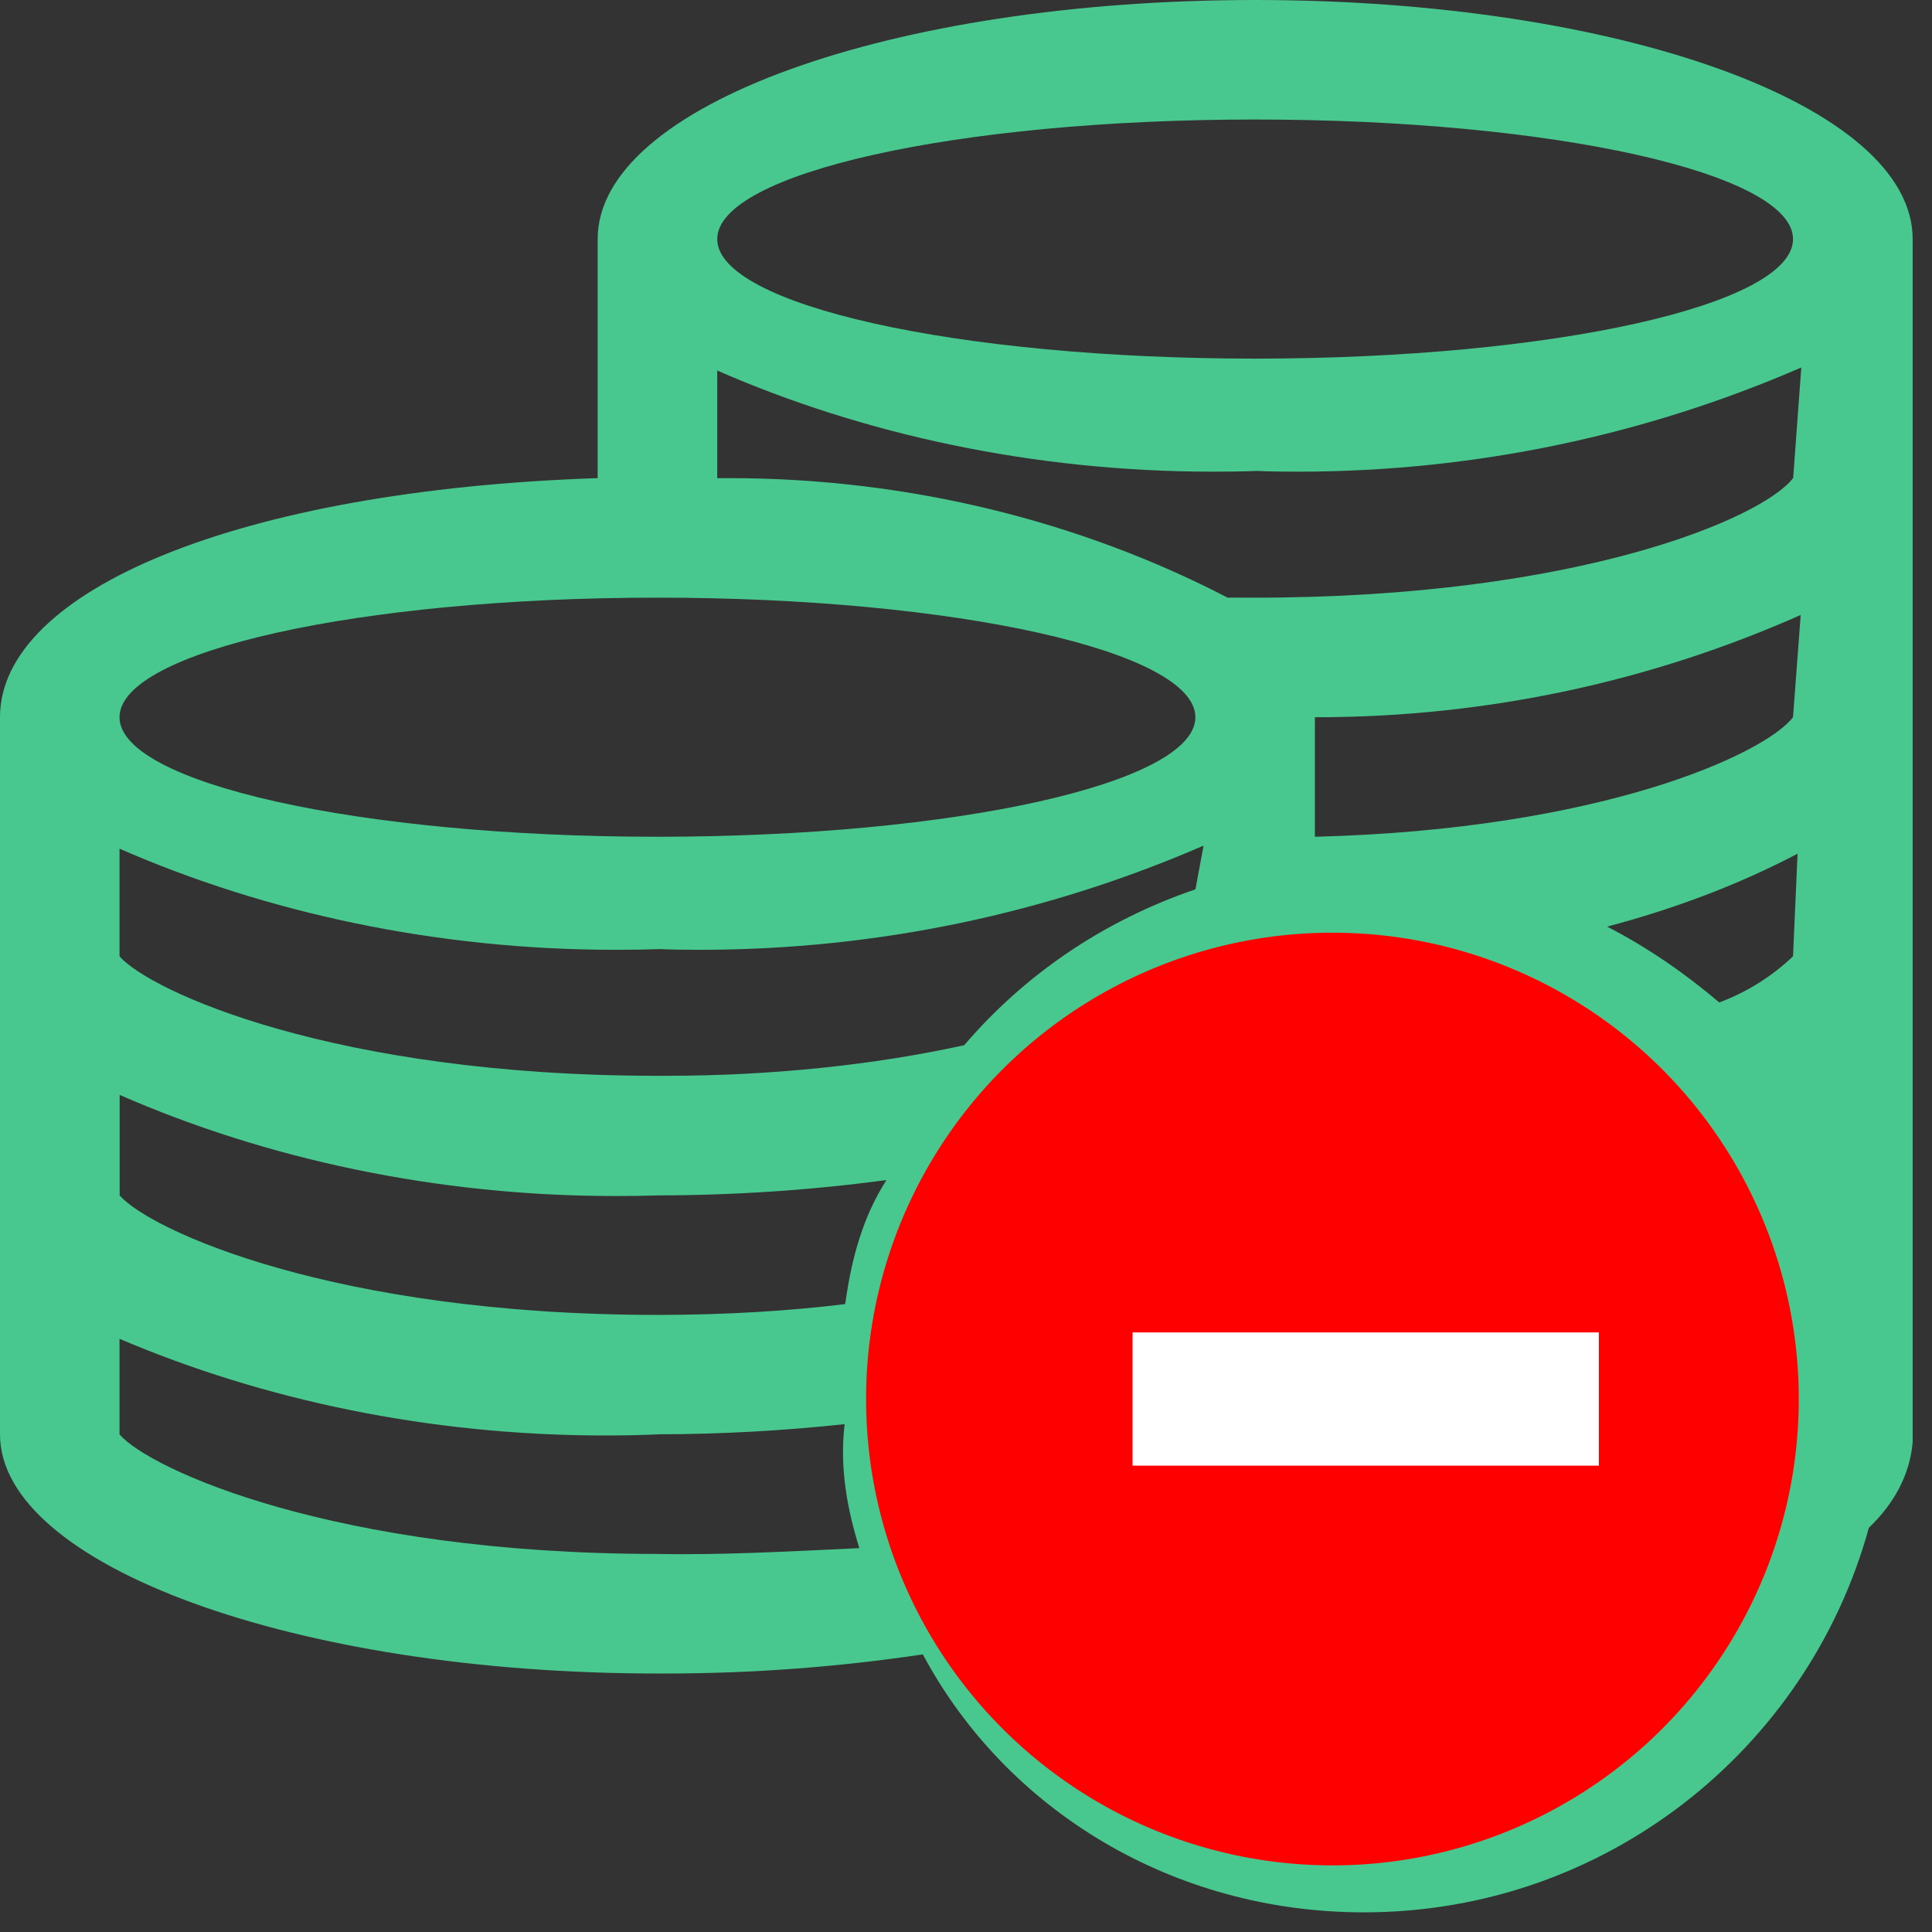 <svg width="29" height="29" viewBox="0 0 29 29" fill="none" xmlns="http://www.w3.org/2000/svg">
<rect x="0" y="0" width="29" height="29" fill="#333333" stroke="none"/>
<path d="M18.84 0C13.385 0 8.971 1.579 8.971 3.589V7.177C3.589 7.356 0 8.864 0 10.766V14.354V17.943V21.531C0 23.487 4.414 25.12 9.868 25.12H9.989C11.302 25.12 12.59 25.021 13.852 24.833C15.104 27.174 17.609 28.705 20.473 28.705C24.092 28.705 27.138 26.259 28.052 22.933C28.427 22.575 28.669 22.139 28.71 21.646V17.943V3.589C28.71 1.579 24.296 0 18.842 0L18.84 0ZM9.868 8.971C14.354 8.971 17.943 9.779 17.943 10.766C17.943 11.752 14.354 12.56 9.868 12.56C5.383 12.56 1.794 11.752 1.794 10.766C1.794 9.779 5.383 8.971 9.868 8.971ZM9.868 23.325C5.006 23.325 2.243 22.052 1.794 21.531V20.096C3.946 21.014 6.45 21.547 9.079 21.547C9.357 21.547 9.633 21.542 9.908 21.529C10.819 21.528 11.756 21.476 12.678 21.377C12.601 22.043 12.718 22.654 12.899 23.238C12.088 23.275 11.164 23.329 10.229 23.329C10.104 23.329 9.976 23.327 9.851 23.325H9.868ZM12.685 19.575C11.848 19.678 10.877 19.737 9.894 19.737C9.885 19.737 9.876 19.737 9.868 19.737C5.008 19.737 2.245 18.463 1.796 17.943V16.435C3.99 17.395 6.549 17.953 9.237 17.953C9.459 17.953 9.682 17.95 9.903 17.943C11.037 17.941 12.183 17.864 13.306 17.713C12.953 18.262 12.784 18.886 12.693 19.534L12.685 19.575ZM9.868 16.148C5.006 16.148 2.243 14.874 1.794 14.354V12.739C3.989 13.699 6.547 14.257 9.235 14.257C9.458 14.257 9.68 14.254 9.901 14.246C10.059 14.254 10.281 14.257 10.505 14.257C13.193 14.257 15.75 13.699 18.066 12.693L17.944 13.349C16.55 13.825 15.375 14.636 14.473 15.689C13.123 15.985 11.582 16.148 10.003 16.148C9.956 16.148 9.91 16.148 9.865 16.148H9.868ZM20.473 26.914C17.094 26.914 14.354 24.174 14.354 20.796C14.354 17.417 17.094 14.677 20.473 14.677C23.851 14.677 26.591 17.417 26.591 20.796C26.591 24.174 23.851 26.914 20.473 26.914ZM26.914 14.354C26.6 14.654 26.223 14.892 25.807 15.047C25.29 14.609 24.73 14.221 24.124 13.909C25.156 13.635 26.099 13.277 26.982 12.815L26.914 14.354ZM26.914 10.766C26.483 11.322 24.025 12.452 19.737 12.56V10.766H19.757C22.346 10.766 24.806 10.218 27.029 9.231L26.914 10.766ZM26.914 7.177C26.465 7.769 23.702 8.971 18.84 8.971H18.427C16.251 7.841 13.676 7.177 10.947 7.177C10.922 7.177 10.895 7.177 10.87 7.177H10.766V5.562C12.96 6.522 15.519 7.08 18.206 7.08C18.429 7.08 18.651 7.077 18.872 7.069C19.03 7.077 19.252 7.08 19.477 7.08C22.165 7.08 24.721 6.522 27.038 5.516L26.916 7.177H26.914ZM18.84 5.383C14.354 5.383 10.766 4.575 10.766 3.589C10.766 2.602 14.354 1.794 18.84 1.794C23.325 1.794 26.914 2.602 26.914 3.589C26.914 4.575 23.325 5.383 18.84 5.383Z" fill="#48c78e"/>
<path d="M18.84 19.737H19.737V25.12H21.531V16.148H20.634L18.84 19.737Z" fill="#48c78e"/>
<circle cx="20" cy="21" r="7" fill="#ff0000"/>
<rect x="17" y="20" width="7" height="2" fill="white"/>
</svg>
